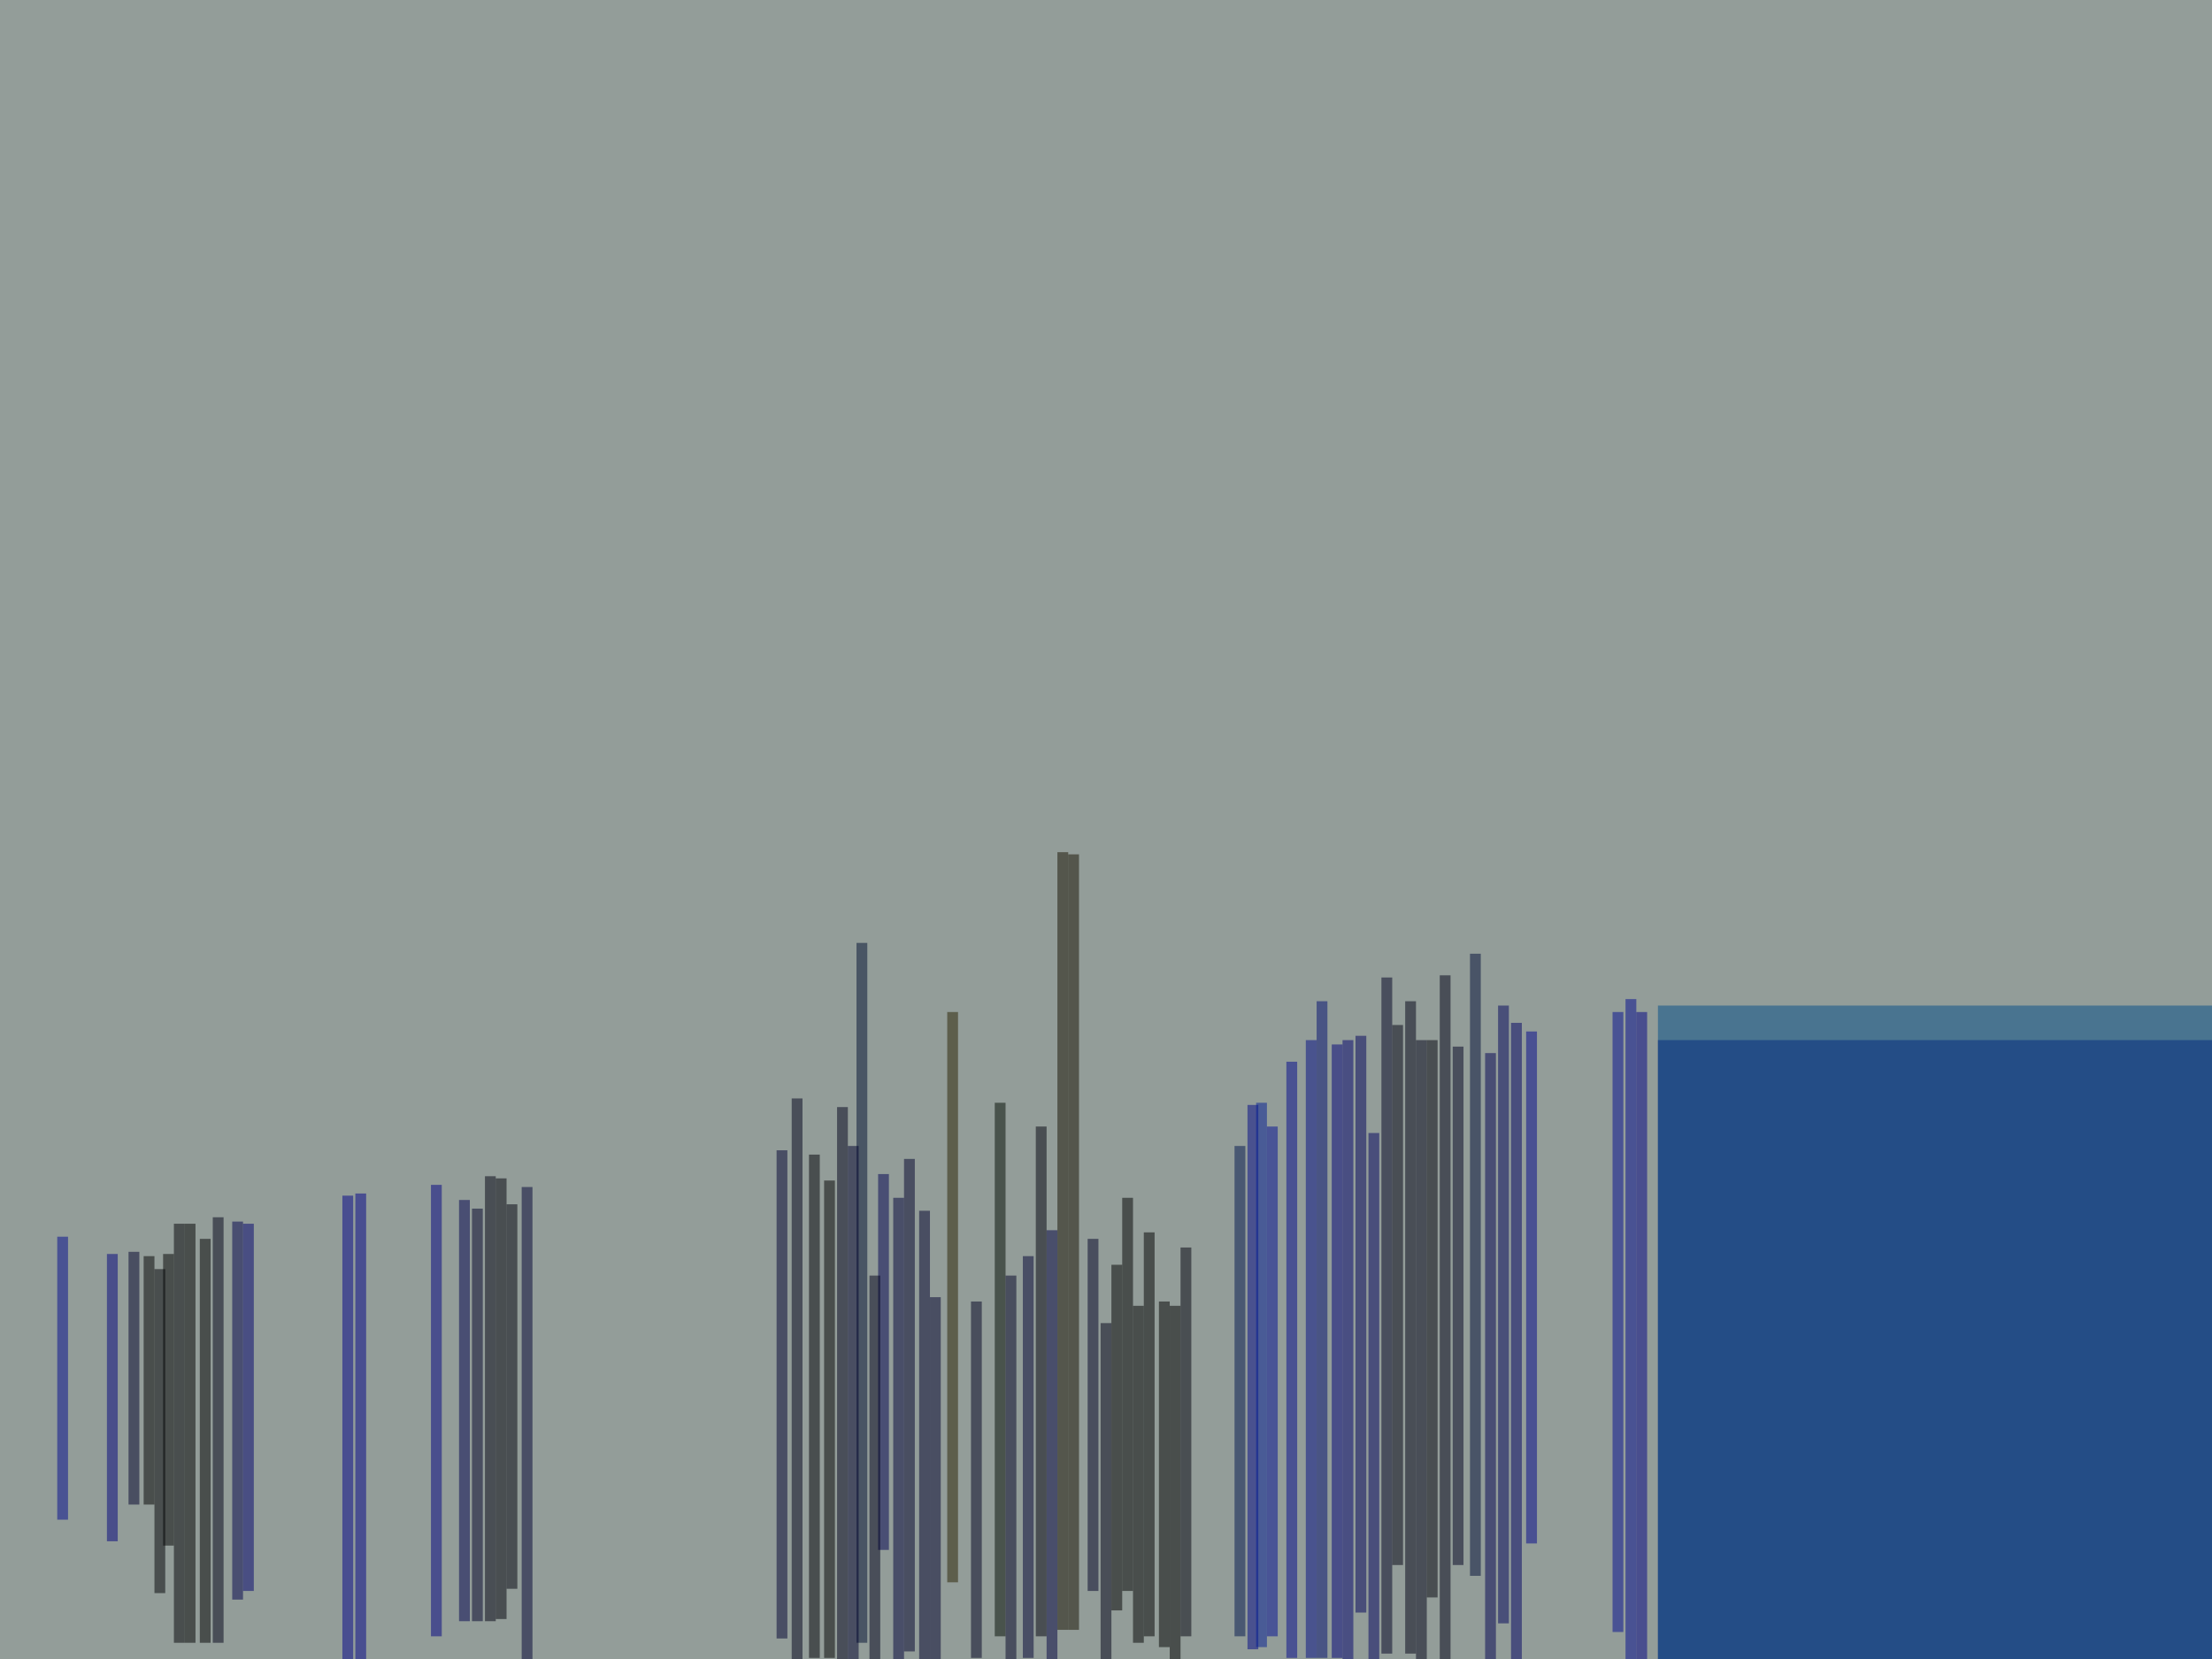 <svg xmlns="http://www.w3.org/2000/svg" version="1.1" width="4096" height="3072">
<rect x="0" y="0" width="4096" height="3072" fill="#939d99" />
<g transform="scale(4) translate(0.5 0.5)">
<rect fill="#000272" fill-opacity="0.502" x="767" y="481" width="257" height="287" />
<rect fill="#000017" fill-opacity="0.502" x="655" y="481" width="5" height="287" />
<rect fill="#00000a" fill-opacity="0.502" x="660" y="481" width="5" height="258" />
<rect fill="#000010" fill-opacity="0.502" x="644" y="474" width="5" height="250" />
<rect fill="#000021" fill-opacity="0.502" x="672" y="484" width="5" height="240" />
<rect fill="#000000" fill-opacity="0.502" x="381" y="546" width="5" height="221" />
<rect fill="#000007" fill-opacity="0.502" x="374" y="534" width="5" height="233" />
<rect fill="#00001a" fill-opacity="0.502" x="387" y="512" width="5" height="256" />
<rect fill="#00001a" fill-opacity="0.502" x="366" y="508" width="5" height="260" />
<rect fill="#000e31" fill-opacity="0.502" x="396" y="436" width="5" height="324" />
<rect fill="#00000a" fill-opacity="0.502" x="229" y="545" width="5" height="204" />
<rect fill="#000051" fill-opacity="0.502" x="406" y="543" width="5" height="174" />
<rect fill="#282100" fill-opacity="0.502" x="438" y="468" width="5" height="264" />
<rect fill="#171000" fill-opacity="0.502" x="494" y="395" width="5" height="359" />
<rect fill="#171000" fill-opacity="0.502" x="489" y="394" width="5" height="360" />
<rect fill="#000014" fill-opacity="0.502" x="650" y="463" width="5" height="302" />
<rect fill="#000017" fill-opacity="0.502" x="666" y="451" width="5" height="317" />
<rect fill="#000022" fill-opacity="0.502" x="639" y="452" width="5" height="313" />
<rect fill="#00006c" fill-opacity="0.502" x="621" y="481" width="5" height="287" />
<rect fill="#00005f" fill-opacity="0.502" x="633" y="524" width="5" height="244" />
<rect fill="#000000" fill-opacity="0.502" x="524" y="604" width="5" height="156" />
<rect fill="#000000" fill-opacity="0.502" x="529" y="570" width="5" height="187" />
<rect fill="#000024" fill-opacity="0.502" x="503" y="573" width="5" height="163" />
<rect fill="#000000" fill-opacity="0.502" x="519" y="554" width="5" height="182" />
<rect fill="#000000" fill-opacity="0.502" x="514" y="585" width="5" height="160" />
<rect fill="#00005b" fill-opacity="0.502" x="627" y="479" width="5" height="267" />
<rect fill="#000d36" fill-opacity="0.502" x="680" y="441" width="5" height="288" />
<rect fill="#00058b" fill-opacity="0.502" x="706" y="477" width="5" height="237" />
<rect fill="#000051" fill-opacity="0.502" x="687" y="487" width="5" height="281" />
<rect fill="#00025a" fill-opacity="0.502" x="693" y="465" width="5" height="286" />
<rect fill="#000000" fill-opacity="0.502" x="85" y="566" width="5" height="194" />
<rect fill="#000000" fill-opacity="0.502" x="92" y="573" width="5" height="187" />
<rect fill="#000017" fill-opacity="0.502" x="98" y="563" width="5" height="197" />
<rect fill="#000004" fill-opacity="0.502" x="80" y="566" width="5" height="194" />
<rect fill="#000004" fill-opacity="0.502" x="71" y="587" width="5" height="150" />
<rect fill="#00000c" fill-opacity="0.502" x="234" y="557" width="5" height="178" />
<rect fill="#000033" fill-opacity="0.502" x="241" y="549" width="5" height="219" />
<rect fill="#000010" fill-opacity="0.502" x="224" y="544" width="5" height="206" />
<rect fill="#000029" fill-opacity="0.502" x="218" y="559" width="5" height="191" />
<rect fill="#00004f" fill-opacity="0.502" x="212" y="555" width="5" height="195" />
<rect fill="#000079" fill-opacity="0.502" x="616" y="483" width="5" height="284" />
<rect fill="#000d70" fill-opacity="0.502" x="609" y="463" width="5" height="304" />
<rect fill="#000a84" fill-opacity="0.502" x="604" y="481" width="5" height="286" />
<rect fill="#00078c" fill-opacity="0.502" x="595" y="491" width="5" height="276" />
<rect fill="#000785" fill-opacity="0.502" x="577" y="511" width="5" height="252" />
<rect fill="#000039" fill-opacity="0.502" x="413" y="554" width="5" height="214" />
<rect fill="#00001b" fill-opacity="0.502" x="402" y="590" width="5" height="178" />
<rect fill="#000031" fill-opacity="0.502" x="359" y="532" width="5" height="226" />
<rect fill="#00002a" fill-opacity="0.502" x="418" y="536" width="5" height="228" />
<rect fill="#00002c" fill-opacity="0.502" x="392" y="530" width="5" height="238" />
<rect fill="#004c87" fill-opacity="0.502" x="767" y="465" width="257" height="303" />
<rect fill="#000084" fill-opacity="0.502" x="757" y="468" width="5" height="300" />
<rect fill="#000062" fill-opacity="0.502" x="699" y="473" width="5" height="295" />
<rect fill="#00088d" fill-opacity="0.502" x="752" y="462" width="5" height="306" />
<rect fill="#000a90" fill-opacity="0.502" x="746" y="468" width="5" height="287" />
<rect fill="#000000" fill-opacity="0.502" x="536" y="602" width="5" height="160" />
<rect fill="#000016" fill-opacity="0.502" x="509" y="612" width="5" height="156" />
<rect fill="#00003e" fill-opacity="0.502" x="484" y="569" width="5" height="199" />
<rect fill="#00000c" fill-opacity="0.502" x="479" y="521" width="5" height="236" />
<rect fill="#000a00" fill-opacity="0.502" x="460" y="510" width="5" height="247" />
<rect fill="#00002d" fill-opacity="0.502" x="430" y="600" width="5" height="168" />
<rect fill="#000025" fill-opacity="0.502" x="465" y="590" width="5" height="178" />
<rect fill="#000021" fill-opacity="0.502" x="449" y="602" width="5" height="165" />
<rect fill="#000033" fill-opacity="0.502" x="473" y="581" width="5" height="186" />
<rect fill="#00002c" fill-opacity="0.502" x="425" y="560" width="5" height="208" />
<rect fill="#00004a" fill-opacity="0.502" x="107" y="565" width="5" height="175" />
<rect fill="#00006f" fill-opacity="0.502" x="112" y="566" width="5" height="170" />
<rect fill="#000088" fill-opacity="0.502" x="158" y="553" width="5" height="215" />
<rect fill="#000087" fill-opacity="0.502" x="164" y="552" width="5" height="216" />
<rect fill="#000081" fill-opacity="0.502" x="199" y="548" width="5" height="209" />
<rect fill="#000000" fill-opacity="0.502" x="66" y="581" width="5" height="115" />
<rect fill="#00002b" fill-opacity="0.502" x="59" y="579" width="5" height="117" />
<rect fill="#00088e" fill-opacity="0.502" x="26" y="572" width="5" height="131" />
<rect fill="#000000" fill-opacity="0.502" x="75" y="580" width="5" height="135" />
<rect fill="#00007c" fill-opacity="0.502" x="49" y="580" width="5" height="133" />
<rect fill="#000000" fill-opacity="0.502" x="541" y="604" width="5" height="164" />
<rect fill="#00000d" fill-opacity="0.502" x="546" y="577" width="5" height="180" />
<rect fill="#000c93" fill-opacity="0.502" x="586" y="521" width="5" height="236" />
<rect fill="#00154c" fill-opacity="0.502" x="571" y="530" width="5" height="227" />
<rect fill="#001a93" fill-opacity="0.502" x="581" y="510" width="5" height="252" />
</g>
</svg>